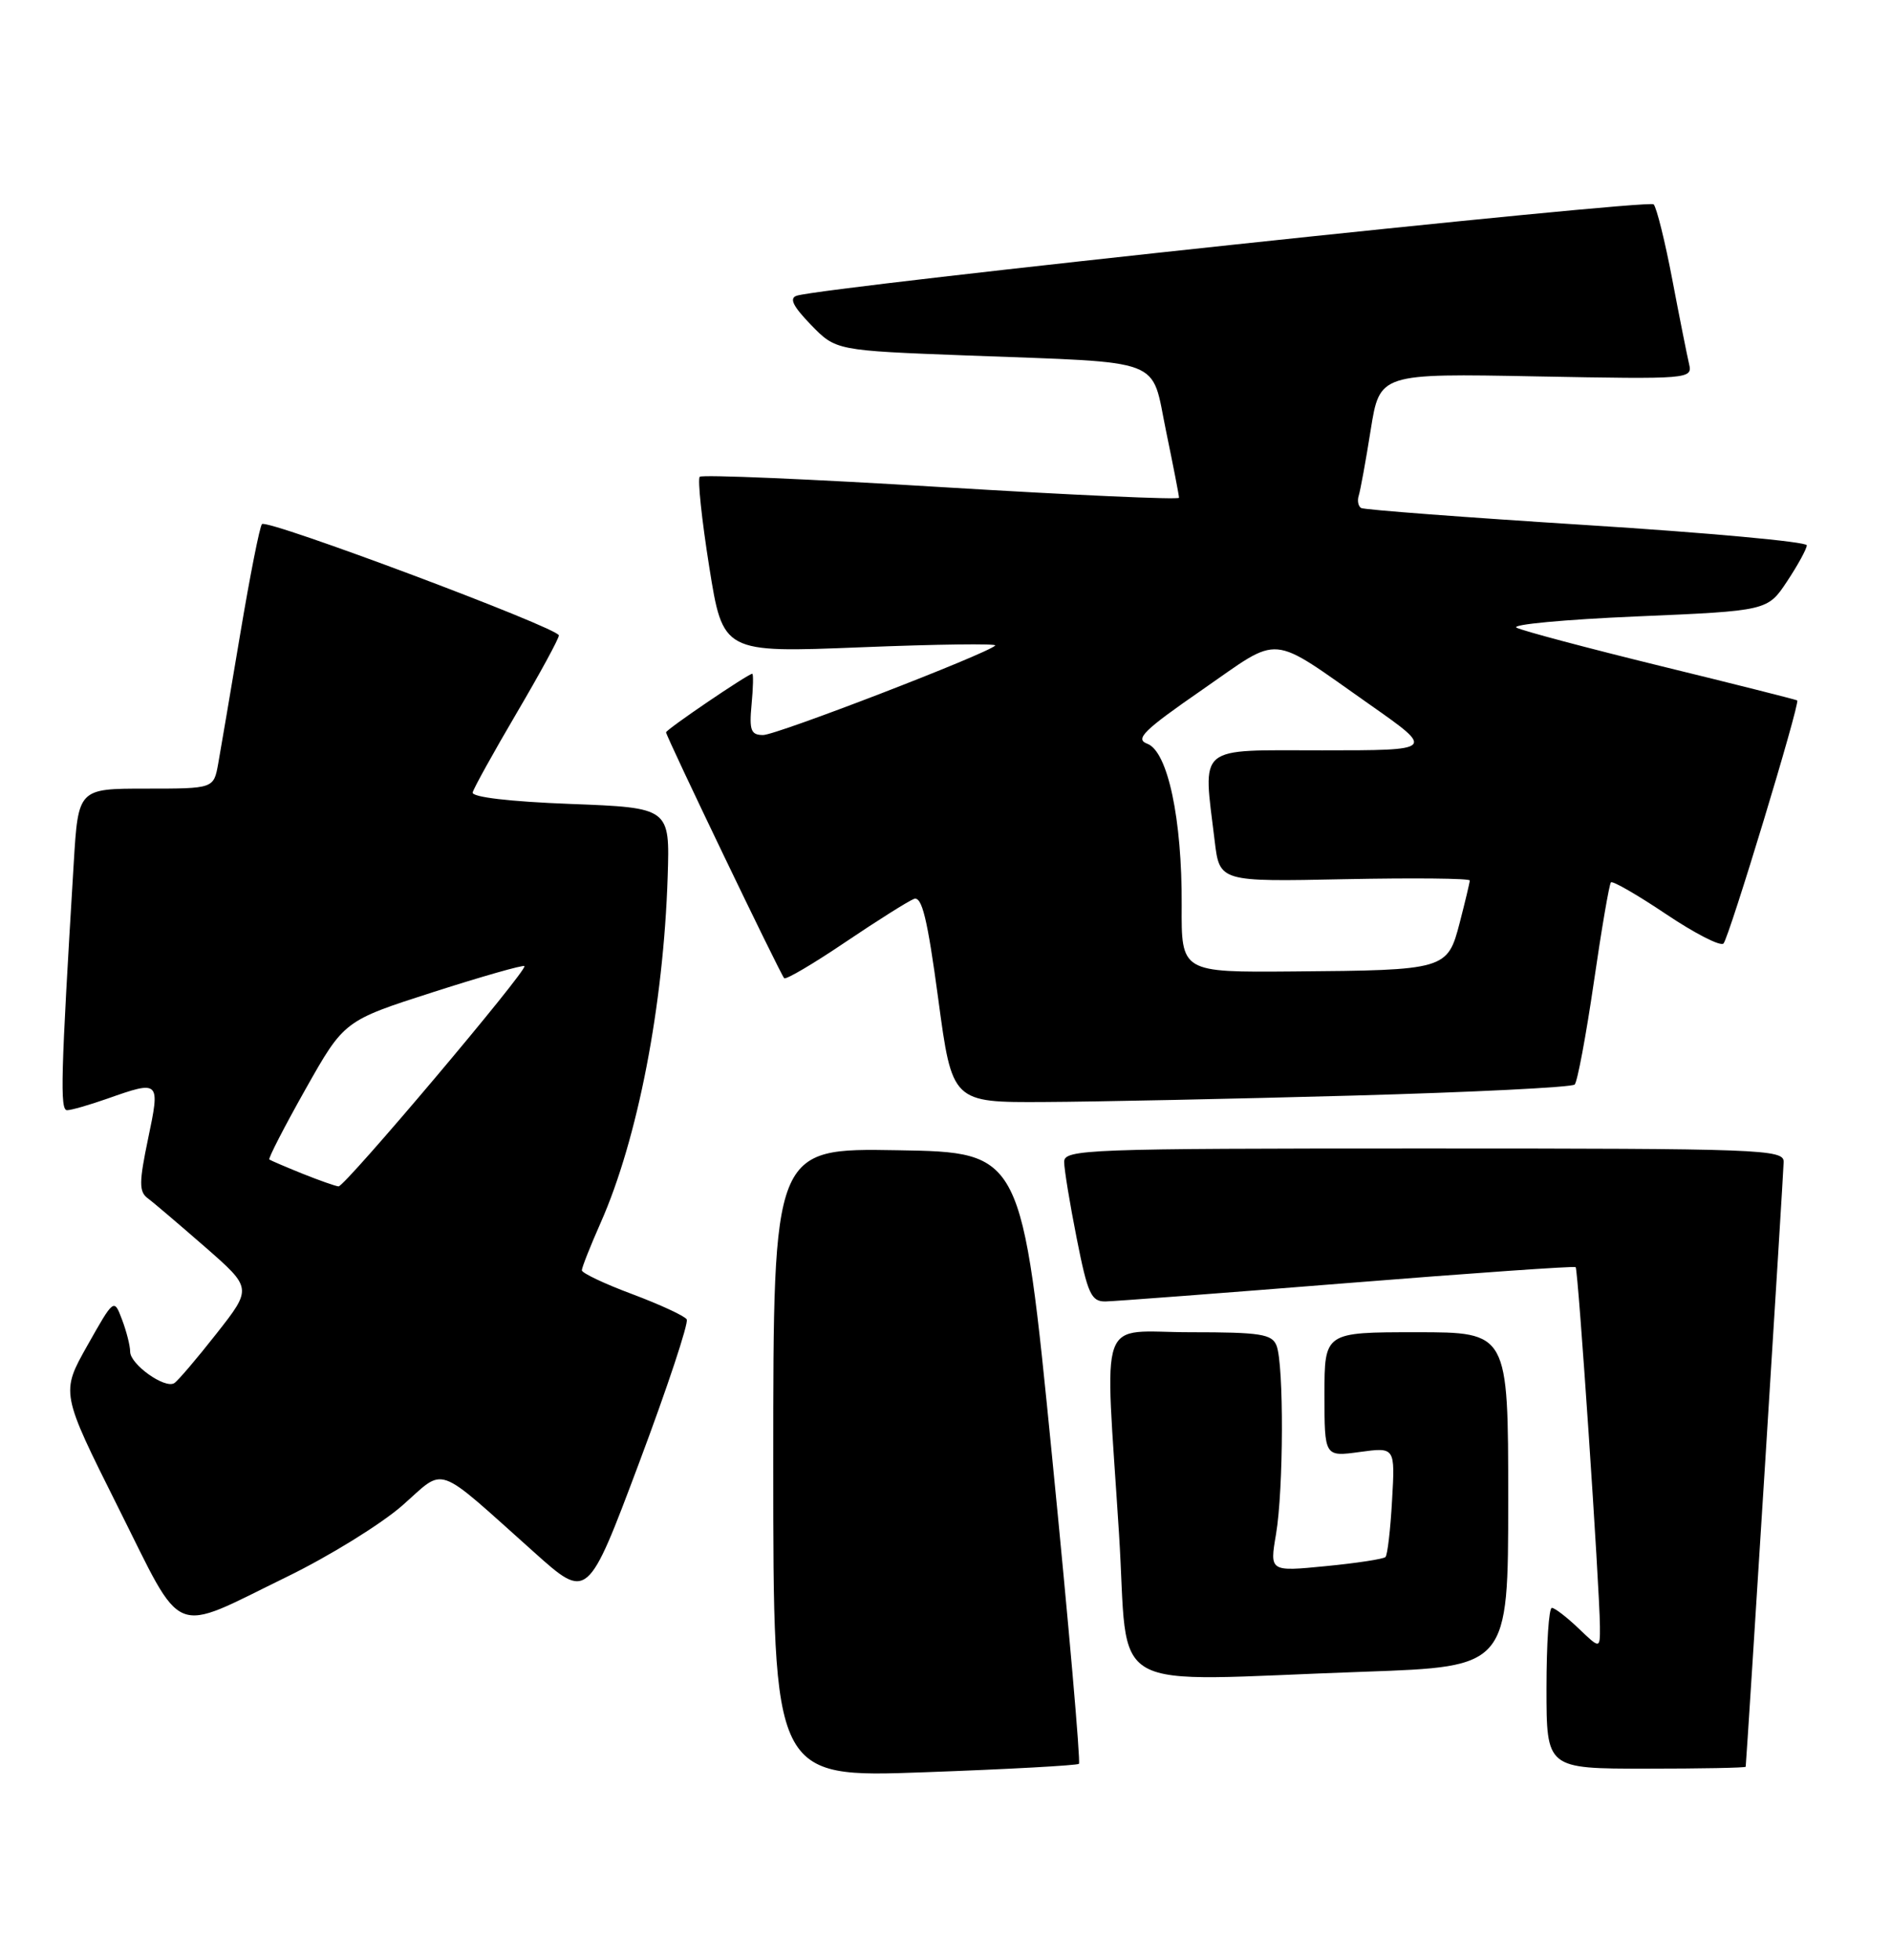 <?xml version="1.0" encoding="UTF-8" standalone="no"?>
<!DOCTYPE svg PUBLIC "-//W3C//DTD SVG 1.1//EN" "http://www.w3.org/Graphics/SVG/1.1/DTD/svg11.dtd" >
<svg xmlns="http://www.w3.org/2000/svg" xmlns:xlink="http://www.w3.org/1999/xlink" version="1.1" viewBox="0 0 247 256">
 <g >
 <path fill="currentColor"
d=" M 140.93 230.37 C 141.16 230.15 139.59 212.09 137.42 190.24 C 133.49 150.50 133.49 150.50 117.25 150.23 C 101.00 149.95 101.00 149.95 101.00 191.07 C 101.00 232.19 101.00 232.19 120.75 231.47 C 131.61 231.08 140.69 230.58 140.93 230.37 Z  M 228.02 230.75 C 228.22 228.60 232.97 153.00 232.98 151.75 C 233.00 150.11 230.10 150.00 186.00 150.00 C 141.91 150.00 139.00 150.11 139.00 151.75 C 139.00 152.71 139.74 157.21 140.64 161.75 C 142.07 168.98 142.53 170.00 144.39 169.98 C 145.55 169.96 159.78 168.88 176.00 167.58 C 192.22 166.28 205.64 165.34 205.81 165.50 C 206.14 165.81 208.94 207.31 208.98 212.44 C 209.00 215.37 209.00 215.37 206.20 212.69 C 204.65 211.21 203.08 210.00 202.70 210.00 C 202.31 210.00 202.00 214.72 202.00 220.50 C 202.00 231.00 202.00 231.00 215.00 231.00 C 222.15 231.00 228.01 230.89 228.02 230.75 Z  M 178.25 218.34 C 197.00 217.68 197.00 217.68 197.00 195.84 C 197.00 174.00 197.00 174.00 185.00 174.00 C 173.00 174.00 173.00 174.00 173.00 182.14 C 173.00 190.27 173.00 190.27 177.61 189.64 C 182.23 189.01 182.23 189.01 181.83 195.95 C 181.62 199.77 181.23 203.10 180.97 203.36 C 180.71 203.62 177.20 204.16 173.17 204.55 C 165.84 205.27 165.84 205.27 166.67 200.39 C 167.66 194.57 167.71 178.23 166.74 175.75 C 166.15 174.24 164.64 174.00 155.53 174.00 C 143.20 174.00 144.30 170.92 146.16 200.25 C 147.53 221.78 143.57 219.55 178.25 218.34 Z  M 37.50 205.93 C 43.00 203.25 49.76 199.07 52.53 196.65 C 58.30 191.58 56.59 190.97 69.77 202.74 C 76.75 208.99 76.75 208.99 83.48 191.06 C 87.18 181.20 89.97 172.77 89.70 172.32 C 89.42 171.87 86.22 170.39 82.60 169.03 C 78.97 167.68 76.00 166.27 76.00 165.91 C 76.00 165.55 77.11 162.74 78.47 159.67 C 83.30 148.75 86.67 131.34 87.21 114.50 C 87.50 105.50 87.50 105.50 74.50 105.00 C 66.59 104.70 61.59 104.11 61.74 103.50 C 61.87 102.95 64.46 98.28 67.49 93.12 C 70.52 87.97 73.00 83.41 73.00 82.99 C 73.00 82.03 34.92 67.75 34.22 68.45 C 33.93 68.73 32.66 75.16 31.39 82.73 C 30.12 90.31 28.82 97.96 28.50 99.75 C 27.91 103.00 27.91 103.00 19.06 103.00 C 10.22 103.00 10.22 103.00 9.63 112.75 C 7.94 140.57 7.82 145.00 8.76 145.00 C 9.31 145.00 11.66 144.32 14.00 143.50 C 20.89 141.07 20.94 141.12 19.34 148.74 C 18.16 154.39 18.15 155.64 19.28 156.49 C 20.03 157.04 23.40 159.92 26.79 162.87 C 32.94 168.25 32.94 168.25 28.27 174.19 C 25.71 177.45 23.23 180.36 22.76 180.65 C 21.52 181.42 17.00 178.19 17.00 176.54 C 17.00 175.77 16.52 173.88 15.94 172.35 C 14.89 169.57 14.89 169.57 11.41 175.74 C 7.94 181.90 7.94 181.90 15.43 196.87 C 24.13 214.24 22.15 213.42 37.50 205.93 Z  M 176.76 143.09 C 192.31 142.66 205.32 142.01 205.68 141.65 C 206.04 141.29 207.16 135.29 208.18 128.32 C 209.19 121.35 210.20 115.46 210.42 115.24 C 210.65 115.02 213.89 116.89 217.63 119.40 C 221.37 121.91 224.74 123.64 225.12 123.23 C 225.86 122.44 235.16 91.78 234.75 91.48 C 234.61 91.38 226.62 89.36 217.00 87.01 C 207.38 84.65 198.87 82.39 198.09 81.98 C 197.32 81.57 204.38 80.91 213.78 80.51 C 230.88 79.78 230.88 79.78 233.44 75.91 C 234.85 73.78 236.00 71.67 236.00 71.22 C 236.00 70.76 223.06 69.58 207.25 68.58 C 191.44 67.58 178.18 66.58 177.79 66.35 C 177.41 66.12 177.26 65.39 177.48 64.72 C 177.69 64.05 178.40 60.19 179.04 56.14 C 180.22 48.77 180.22 48.77 200.66 49.16 C 220.76 49.54 221.09 49.51 220.62 47.52 C 220.36 46.41 219.37 41.45 218.43 36.50 C 217.49 31.55 216.39 27.13 216.00 26.69 C 215.37 25.98 107.85 37.44 104.08 38.62 C 103.06 38.94 103.56 39.98 105.92 42.42 C 109.18 45.78 109.18 45.78 126.34 46.43 C 152.52 47.42 150.30 46.58 152.31 56.31 C 153.24 60.81 154.01 64.73 154.00 65.01 C 154.00 65.29 140.04 64.66 122.97 63.62 C 105.91 62.57 91.70 61.97 91.40 62.27 C 91.10 62.57 91.66 67.87 92.64 74.04 C 94.43 85.26 94.43 85.26 112.46 84.54 C 122.38 84.14 130.28 84.04 130.00 84.31 C 128.88 85.42 101.43 96.00 99.68 96.00 C 98.08 96.00 97.85 95.39 98.17 92.00 C 98.38 89.80 98.42 88.00 98.26 88.00 C 97.72 88.00 87.00 95.28 87.00 95.65 C 87.00 96.18 101.94 127.28 102.43 127.76 C 102.65 127.99 106.25 125.87 110.42 123.05 C 114.59 120.24 118.62 117.70 119.37 117.41 C 120.42 117.01 121.13 119.93 122.55 130.45 C 124.37 144.00 124.37 144.00 136.43 143.93 C 143.07 143.90 161.22 143.52 176.76 143.09 Z  M 39.50 153.29 C 37.30 152.40 35.36 151.57 35.18 151.44 C 35.01 151.31 37.14 147.17 39.91 142.25 C 44.95 133.31 44.95 133.31 56.57 129.58 C 62.96 127.53 68.33 126.00 68.50 126.18 C 68.97 126.66 45.04 155.01 44.22 154.95 C 43.82 154.92 41.70 154.17 39.50 153.29 Z  M 154.35 118.25 C 154.41 106.97 152.53 98.13 149.86 97.14 C 148.21 96.53 149.37 95.39 157.03 90.09 C 167.52 82.83 165.55 82.65 178.97 92.06 C 187.43 98.00 187.43 98.00 172.72 98.00 C 156.11 98.00 157.13 97.14 158.66 109.83 C 159.30 115.17 159.30 115.17 175.65 114.83 C 184.64 114.65 191.99 114.72 191.98 115.00 C 191.97 115.28 191.38 117.75 190.67 120.50 C 189.07 126.66 188.86 126.72 168.90 126.88 C 154.30 127.00 154.30 127.00 154.35 118.25 Z "/>
</g>
</svg>